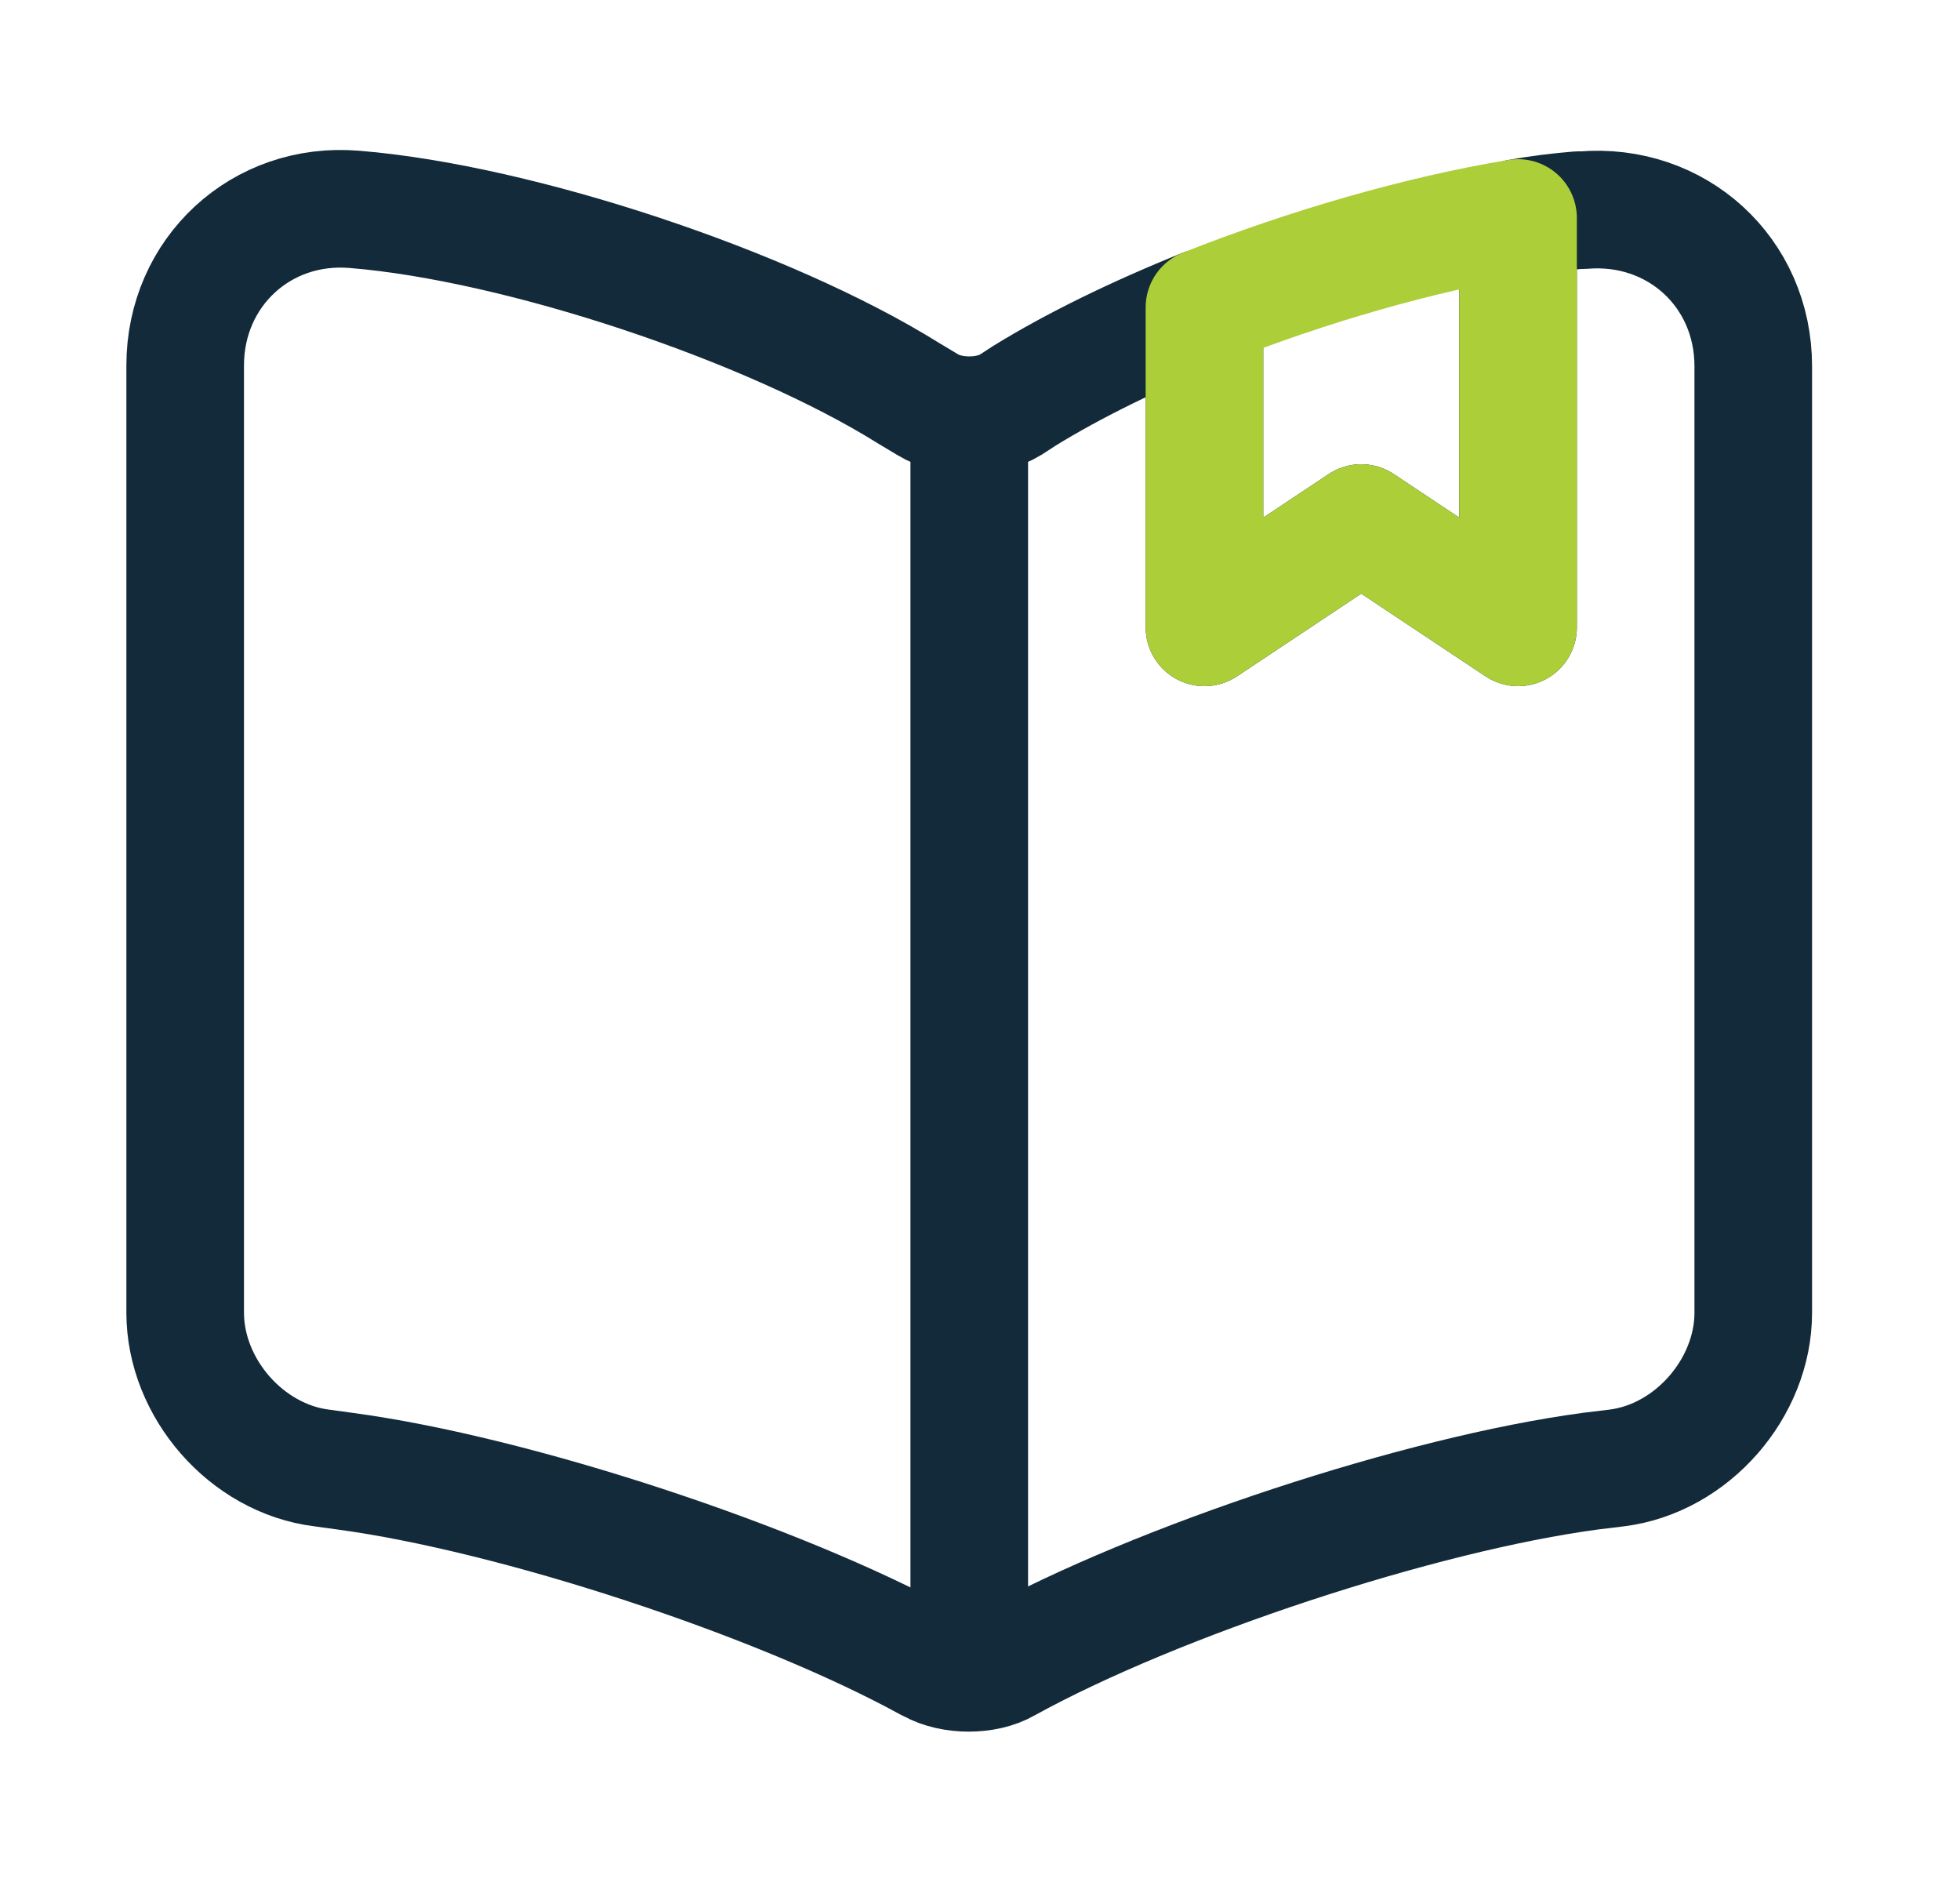 <svg width="25" height="24" viewBox="0 0 25 24" fill="none" xmlns="http://www.w3.org/2000/svg">
<path d="M22.363 4.67V16.74C22.363 17.7 21.582 18.6 20.622 18.72L20.293 18.76C18.113 19.05 14.752 20.16 12.832 21.22C12.572 21.37 12.143 21.37 11.873 21.22L11.832 21.2C9.912 20.15 6.563 19.05 4.393 18.76L4.102 18.72C3.142 18.6 2.362 17.7 2.362 16.74V4.66C2.362 3.47 3.332 2.57 4.522 2.67C6.622 2.84 9.802 3.9 11.582 5.01L11.832 5.16C12.123 5.34 12.602 5.34 12.893 5.16L13.062 5.05C13.693 4.66 14.492 4.27 15.363 3.92V8L17.363 6.67L19.363 8V2.78C19.633 2.73 19.892 2.7 20.133 2.68H20.192C21.383 2.58 22.363 3.47 22.363 4.67Z" stroke="#132A3A" stroke-width="1.5" stroke-linecap="round" stroke-linejoin="round"/>
<path d="M12.363 5.49V20.49" stroke="#132A3A" stroke-width="1.5" stroke-linecap="round" stroke-linejoin="round"/>
<path d="M19.363 2.78V8L17.363 6.67L15.363 8V3.92C16.672 3.4 18.133 2.98 19.363 2.78Z" stroke="#ACCE39" stroke-width="1.5" stroke-linecap="round" stroke-linejoin="round"/>
</svg>
